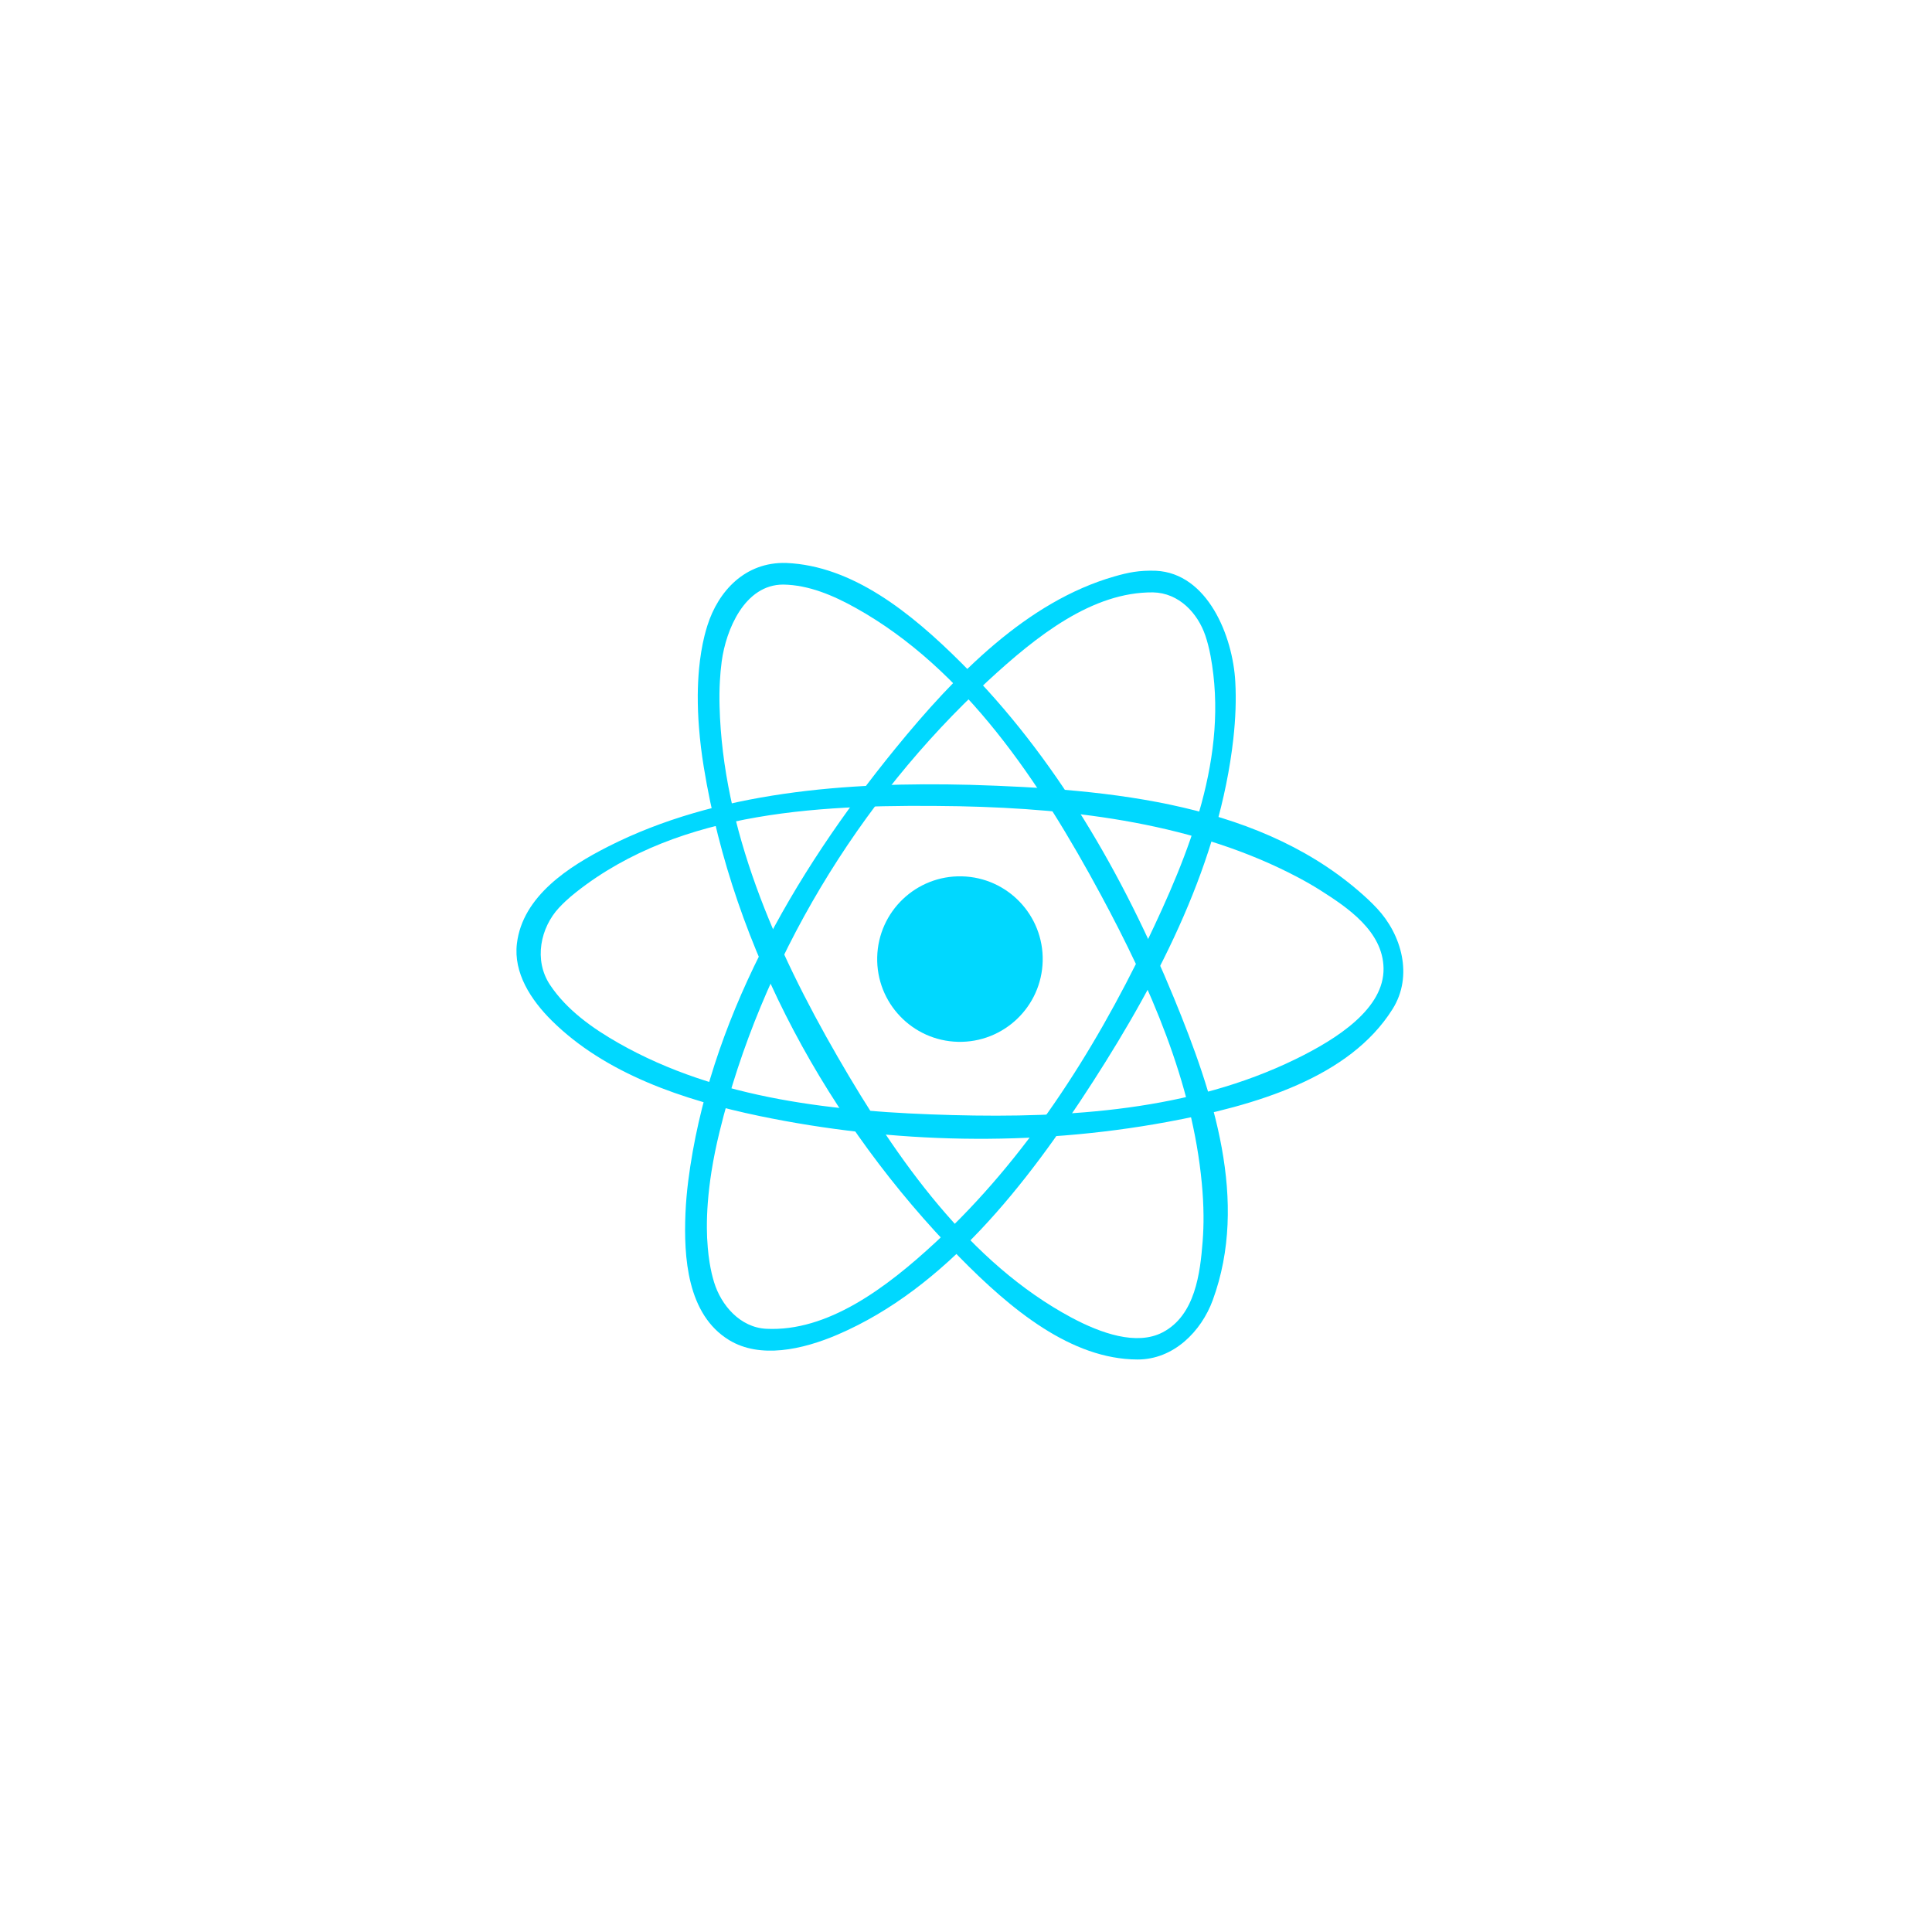 <svg width="49" height="49" viewBox="0 0 49 49" fill="none" xmlns="http://www.w3.org/2000/svg">
<g filter="url(#filter0_d_259_140)">
<rect x="4.699" width="40" height="40" rx="20" transform="rotate(1.336 4.699 0)" fill="white"/>
<g clip-path="url(#clip0_259_140)">
<path d="M24.297 22.423C25.456 22.45 26.418 21.532 26.445 20.373C26.472 19.215 25.554 18.253 24.395 18.226C23.236 18.199 22.275 19.117 22.248 20.276C22.221 21.435 23.139 22.396 24.297 22.423Z" fill="#00D8FF"/>
<path fill-rule="evenodd" clip-rule="evenodd" d="M24.604 15.905C28.181 16.013 32.079 16.365 34.703 18.817C34.78 18.889 34.854 18.964 34.926 19.041C35.543 19.7 35.849 20.748 35.319 21.592C34.231 23.326 31.872 24.038 29.594 24.457C26.188 25.084 22.643 25.006 19.269 24.306C17.327 23.902 15.348 23.229 13.993 21.884C13.465 21.36 13.02 20.677 13.11 19.931C13.255 18.724 14.434 17.974 15.423 17.471C18.171 16.075 21.485 15.825 24.604 15.905ZM24.331 16.448C20.945 16.392 17.276 16.523 14.612 18.627C14.519 18.7 14.429 18.777 14.342 18.858C14.286 18.91 14.232 18.965 14.179 19.021C13.708 19.526 13.531 20.35 13.95 20.979C14.371 21.612 15.022 22.077 15.695 22.459C18.212 23.889 21.217 24.202 24.153 24.281C27.125 24.361 30.197 24.162 32.854 22.865C33.913 22.349 35.108 21.581 35.09 20.557C35.074 19.617 34.172 19.015 33.496 18.585C33.313 18.469 33.125 18.361 32.933 18.259C30.357 16.892 27.31 16.511 24.331 16.448Z" fill="#00D8FF"/>
<path fill-rule="evenodd" clip-rule="evenodd" d="M29.318 10.476C30.626 10.54 31.268 12.129 31.33 13.293C31.343 13.525 31.344 13.757 31.336 13.989C31.327 14.24 31.308 14.491 31.28 14.741C30.931 17.833 29.448 20.751 27.718 23.437C26.027 26.064 23.978 28.676 21.246 29.848C20.343 30.236 19.274 30.463 18.494 29.989C17.424 29.339 17.339 27.875 17.385 26.767C17.397 26.495 17.421 26.223 17.455 25.953C17.965 21.951 20.087 18.198 22.709 14.984C24.238 13.108 26.048 11.255 28.264 10.62C28.613 10.52 28.89 10.461 29.318 10.476ZM29.243 11.024C27.706 11.012 26.299 12.119 25.05 13.274C21.766 16.309 19.302 20.39 18.249 24.706C18.167 25.04 18.098 25.377 18.044 25.717C18.003 25.98 17.971 26.245 17.951 26.51C17.935 26.722 17.927 26.934 17.928 27.147C17.929 27.313 17.936 27.479 17.951 27.644C17.961 27.77 17.977 27.896 17.997 28.022C18.012 28.114 18.03 28.207 18.051 28.299C18.069 28.373 18.088 28.447 18.111 28.521C18.289 29.103 18.77 29.667 19.433 29.701C20.979 29.779 22.462 28.685 23.749 27.488C26.01 25.388 27.72 22.723 29.073 19.912C30.165 17.641 31.174 15.169 30.702 12.632C30.684 12.536 30.663 12.44 30.638 12.346C30.618 12.269 30.595 12.193 30.57 12.118C30.376 11.551 29.903 11.038 29.243 11.024Z" fill="#00D8FF"/>
<path fill-rule="evenodd" clip-rule="evenodd" d="M19.942 10.278C21.611 10.349 23.085 11.518 24.387 12.818C26.764 15.191 28.487 18.18 29.775 21.313C30.773 23.74 31.679 26.46 30.758 28.975C30.468 29.767 29.765 30.483 28.849 30.48C27.17 30.474 25.643 29.218 24.324 27.873C21.015 24.498 18.603 20.087 17.849 15.452C17.795 15.121 17.754 14.787 17.728 14.452C17.706 14.179 17.696 13.904 17.697 13.63C17.699 13.409 17.709 13.188 17.729 12.968C17.743 12.821 17.761 12.675 17.785 12.53C17.807 12.393 17.835 12.258 17.868 12.123C17.891 12.034 17.915 11.946 17.943 11.859C18.216 11.001 18.891 10.247 19.942 10.278ZM19.866 10.826C18.887 10.825 18.413 11.968 18.304 12.775C18.282 12.94 18.267 13.107 18.258 13.275C18.246 13.488 18.244 13.702 18.25 13.916C18.332 17.012 19.644 20.034 21.249 22.811C22.759 25.425 24.597 28.036 27.175 29.417C27.92 29.815 28.828 30.136 29.488 29.791C30.315 29.359 30.44 28.285 30.502 27.483C30.519 27.265 30.526 27.046 30.524 26.827C30.522 26.552 30.506 26.278 30.48 26.004C30.239 23.449 29.167 21.012 27.924 18.703C26.377 15.831 24.467 12.96 21.704 11.419C21.132 11.1 20.511 10.836 19.866 10.826Z" fill="#00D8FF"/>
</g>
</g>
<defs>
<filter id="filter0_d_259_140" x="-0.233" y="0" width="48.922" height="48.922" filterUnits="userSpaceOnUse" color-interpolation-filters="sRGB">
<feFlood flood-opacity="0" result="BackgroundImageFix"/>
<feColorMatrix in="SourceAlpha" type="matrix" values="0 0 0 0 0 0 0 0 0 0 0 0 0 0 0 0 0 0 127 0" result="hardAlpha"/>
<feOffset dy="4"/>
<feGaussianBlur stdDeviation="2"/>
<feComposite in2="hardAlpha" operator="out"/>
<feColorMatrix type="matrix" values="0 0 0 0 0 0 0 0 0 0 0 0 0 0 0 0 0 0 0.25 0"/>
<feBlend mode="normal" in2="BackgroundImageFix" result="effect1_dropShadow_259_140"/>
<feBlend mode="normal" in="SourceGraphic" in2="effect1_dropShadow_259_140" result="shape"/>
</filter>
<clipPath id="clip0_259_140">
<rect width="30" height="30" fill="white" transform="translate(9.699 5) rotate(1.336)"/>
</clipPath>
</defs>
</svg>

